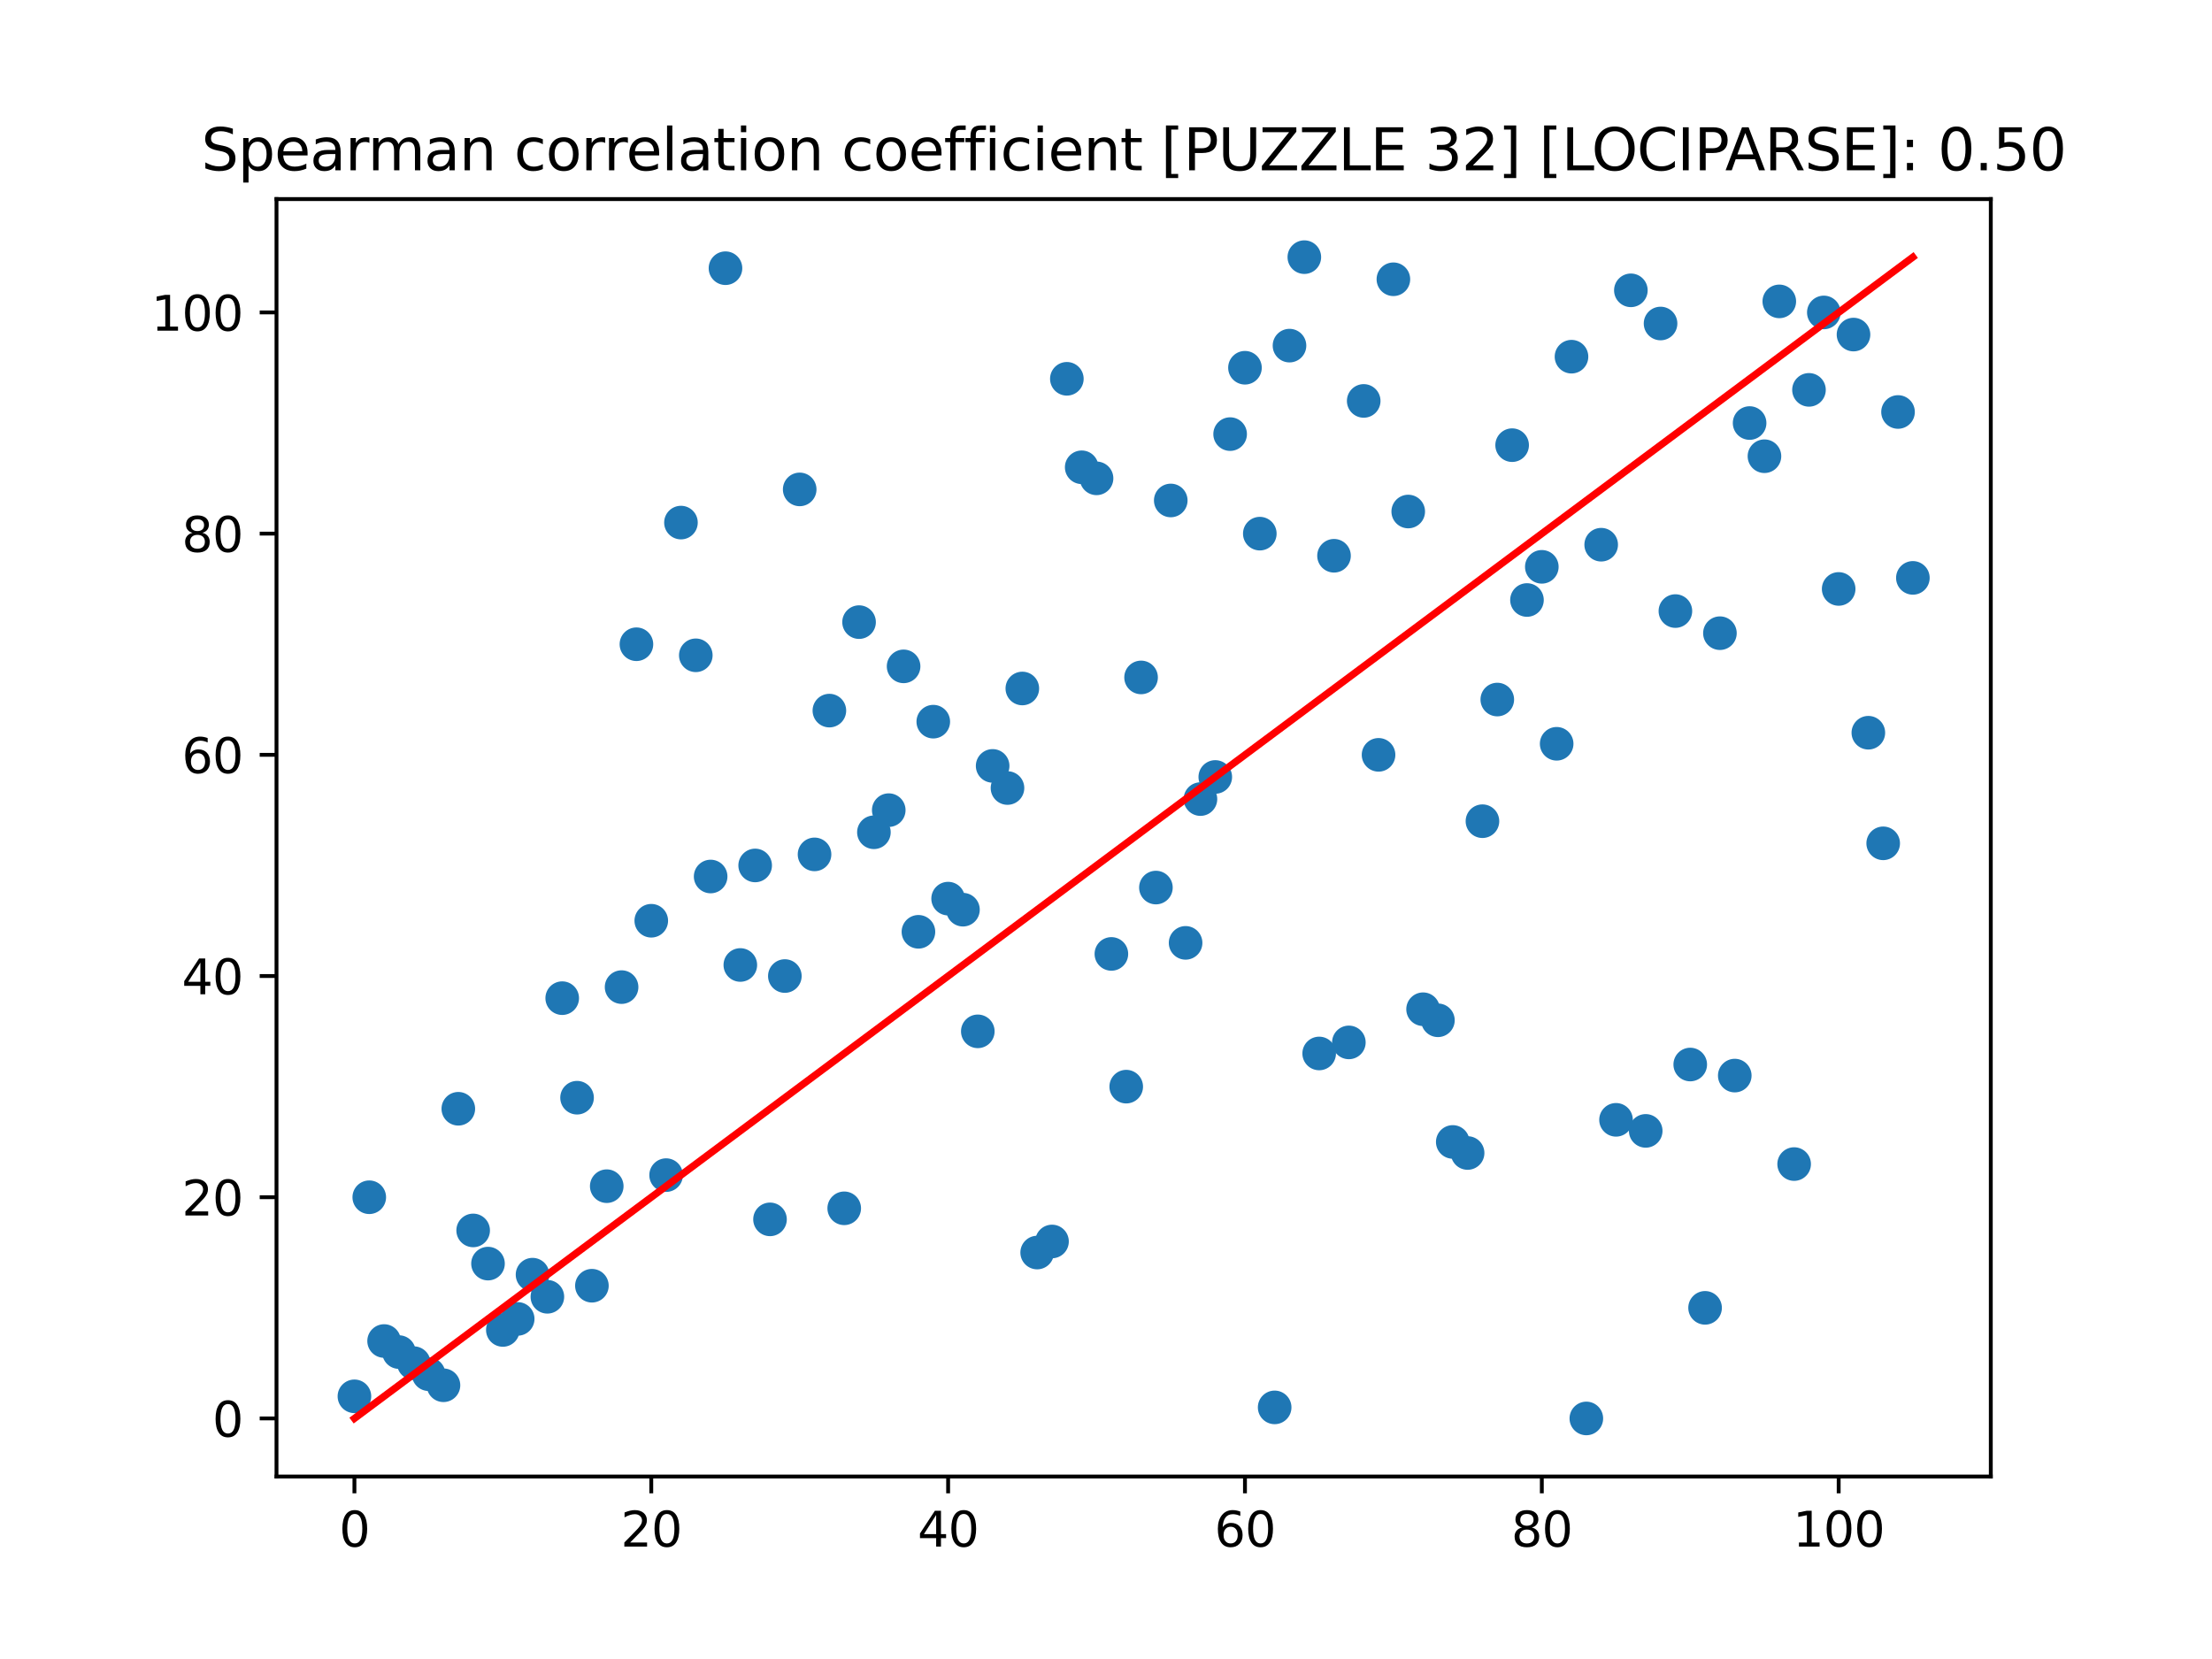 <?xml version="1.0" encoding="utf-8" standalone="no"?>
<!DOCTYPE svg PUBLIC "-//W3C//DTD SVG 1.1//EN"
  "http://www.w3.org/Graphics/SVG/1.1/DTD/svg11.dtd">
<svg xmlns:xlink="http://www.w3.org/1999/xlink" width="460.8pt" height="345.6pt" viewBox="0 0 460.8 345.6" xmlns="http://www.w3.org/2000/svg" version="1.1">
 <defs>
  <style type="text/css">*{stroke-linejoin: round; stroke-linecap: butt}</style>
 </defs>
 <g id="figure_1">
  <g id="patch_1">
   <path d="M 0 345.6 
L 460.8 345.6 
L 460.8 0 
L 0 0 
z
" style="fill: #ffffff"/>
  </g>
  <g id="axes_1">
   <g id="patch_2">
    <path d="M 57.6 307.584 
L 414.72 307.584 
L 414.72 41.472 
L 57.6 41.472 
z
" style="fill: #ffffff"/>
   </g>
   <g id="PathCollection_1">
    <defs>
     <path id="mac8e5ea9f1" d="M 0 3 
C 0.796 3 1.559 2.684 2.121 2.121 
C 2.684 1.559 3 0.796 3 0 
C 3 -0.796 2.684 -1.559 2.121 -2.121 
C 1.559 -2.684 0.796 -3 0 -3 
C -0.796 -3 -1.559 -2.684 -2.121 -2.121 
C -2.684 -1.559 -3 -0.796 -3 0 
C -3 0.796 -2.684 1.559 -2.121 2.121 
C -1.559 2.684 -0.796 3 0 3 
z
" style="stroke: #1f77b4"/>
    </defs>
    <g clip-path="url(#p2aacbc6502)">
     <use xlink:href="#mac8e5ea9f1" x="398.487" y="120.384" style="fill: #1f77b4; stroke: #1f77b4"/>
     <use xlink:href="#mac8e5ea9f1" x="395.395" y="85.824" style="fill: #1f77b4; stroke: #1f77b4"/>
     <use xlink:href="#mac8e5ea9f1" x="392.303" y="175.68" style="fill: #1f77b4; stroke: #1f77b4"/>
     <use xlink:href="#mac8e5ea9f1" x="389.211" y="152.64" style="fill: #1f77b4; stroke: #1f77b4"/>
     <use xlink:href="#mac8e5ea9f1" x="386.119" y="69.696" style="fill: #1f77b4; stroke: #1f77b4"/>
     <use xlink:href="#mac8e5ea9f1" x="383.028" y="122.688" style="fill: #1f77b4; stroke: #1f77b4"/>
     <use xlink:href="#mac8e5ea9f1" x="379.936" y="65.088" style="fill: #1f77b4; stroke: #1f77b4"/>
     <use xlink:href="#mac8e5ea9f1" x="376.844" y="81.216" style="fill: #1f77b4; stroke: #1f77b4"/>
     <use xlink:href="#mac8e5ea9f1" x="373.752" y="242.496" style="fill: #1f77b4; stroke: #1f77b4"/>
     <use xlink:href="#mac8e5ea9f1" x="370.66" y="62.784" style="fill: #1f77b4; stroke: #1f77b4"/>
     <use xlink:href="#mac8e5ea9f1" x="367.568" y="95.04" style="fill: #1f77b4; stroke: #1f77b4"/>
     <use xlink:href="#mac8e5ea9f1" x="364.476" y="88.128" style="fill: #1f77b4; stroke: #1f77b4"/>
     <use xlink:href="#mac8e5ea9f1" x="361.384" y="224.064" style="fill: #1f77b4; stroke: #1f77b4"/>
     <use xlink:href="#mac8e5ea9f1" x="358.292" y="131.904" style="fill: #1f77b4; stroke: #1f77b4"/>
     <use xlink:href="#mac8e5ea9f1" x="355.2" y="272.448" style="fill: #1f77b4; stroke: #1f77b4"/>
     <use xlink:href="#mac8e5ea9f1" x="352.108" y="221.76" style="fill: #1f77b4; stroke: #1f77b4"/>
     <use xlink:href="#mac8e5ea9f1" x="349.016" y="127.296" style="fill: #1f77b4; stroke: #1f77b4"/>
     <use xlink:href="#mac8e5ea9f1" x="345.924" y="67.392" style="fill: #1f77b4; stroke: #1f77b4"/>
     <use xlink:href="#mac8e5ea9f1" x="342.832" y="235.584" style="fill: #1f77b4; stroke: #1f77b4"/>
     <use xlink:href="#mac8e5ea9f1" x="336.648" y="233.28" style="fill: #1f77b4; stroke: #1f77b4"/>
     <use xlink:href="#mac8e5ea9f1" x="339.74" y="60.48" style="fill: #1f77b4; stroke: #1f77b4"/>
     <use xlink:href="#mac8e5ea9f1" x="333.556" y="113.472" style="fill: #1f77b4; stroke: #1f77b4"/>
     <use xlink:href="#mac8e5ea9f1" x="330.464" y="295.488" style="fill: #1f77b4; stroke: #1f77b4"/>
     <use xlink:href="#mac8e5ea9f1" x="327.372" y="74.304" style="fill: #1f77b4; stroke: #1f77b4"/>
     <use xlink:href="#mac8e5ea9f1" x="324.281" y="154.944" style="fill: #1f77b4; stroke: #1f77b4"/>
     <use xlink:href="#mac8e5ea9f1" x="321.189" y="118.08" style="fill: #1f77b4; stroke: #1f77b4"/>
     <use xlink:href="#mac8e5ea9f1" x="318.097" y="124.992" style="fill: #1f77b4; stroke: #1f77b4"/>
     <use xlink:href="#mac8e5ea9f1" x="315.005" y="92.736" style="fill: #1f77b4; stroke: #1f77b4"/>
     <use xlink:href="#mac8e5ea9f1" x="311.913" y="145.728" style="fill: #1f77b4; stroke: #1f77b4"/>
     <use xlink:href="#mac8e5ea9f1" x="308.821" y="171.072" style="fill: #1f77b4; stroke: #1f77b4"/>
     <use xlink:href="#mac8e5ea9f1" x="305.729" y="240.192" style="fill: #1f77b4; stroke: #1f77b4"/>
     <use xlink:href="#mac8e5ea9f1" x="302.637" y="237.888" style="fill: #1f77b4; stroke: #1f77b4"/>
     <use xlink:href="#mac8e5ea9f1" x="299.545" y="212.544" style="fill: #1f77b4; stroke: #1f77b4"/>
     <use xlink:href="#mac8e5ea9f1" x="296.453" y="210.24" style="fill: #1f77b4; stroke: #1f77b4"/>
     <use xlink:href="#mac8e5ea9f1" x="293.361" y="106.56" style="fill: #1f77b4; stroke: #1f77b4"/>
     <use xlink:href="#mac8e5ea9f1" x="290.269" y="58.176" style="fill: #1f77b4; stroke: #1f77b4"/>
     <use xlink:href="#mac8e5ea9f1" x="287.177" y="157.248" style="fill: #1f77b4; stroke: #1f77b4"/>
     <use xlink:href="#mac8e5ea9f1" x="284.085" y="83.52" style="fill: #1f77b4; stroke: #1f77b4"/>
     <use xlink:href="#mac8e5ea9f1" x="280.993" y="217.152" style="fill: #1f77b4; stroke: #1f77b4"/>
     <use xlink:href="#mac8e5ea9f1" x="277.901" y="115.776" style="fill: #1f77b4; stroke: #1f77b4"/>
     <use xlink:href="#mac8e5ea9f1" x="274.809" y="219.456" style="fill: #1f77b4; stroke: #1f77b4"/>
     <use xlink:href="#mac8e5ea9f1" x="271.717" y="53.568" style="fill: #1f77b4; stroke: #1f77b4"/>
     <use xlink:href="#mac8e5ea9f1" x="268.625" y="72" style="fill: #1f77b4; stroke: #1f77b4"/>
     <use xlink:href="#mac8e5ea9f1" x="265.534" y="293.184" style="fill: #1f77b4; stroke: #1f77b4"/>
     <use xlink:href="#mac8e5ea9f1" x="262.442" y="111.168" style="fill: #1f77b4; stroke: #1f77b4"/>
     <use xlink:href="#mac8e5ea9f1" x="259.35" y="76.608" style="fill: #1f77b4; stroke: #1f77b4"/>
     <use xlink:href="#mac8e5ea9f1" x="256.258" y="90.432" style="fill: #1f77b4; stroke: #1f77b4"/>
     <use xlink:href="#mac8e5ea9f1" x="253.166" y="161.856" style="fill: #1f77b4; stroke: #1f77b4"/>
     <use xlink:href="#mac8e5ea9f1" x="250.074" y="166.464" style="fill: #1f77b4; stroke: #1f77b4"/>
     <use xlink:href="#mac8e5ea9f1" x="246.982" y="196.416" style="fill: #1f77b4; stroke: #1f77b4"/>
     <use xlink:href="#mac8e5ea9f1" x="243.89" y="104.256" style="fill: #1f77b4; stroke: #1f77b4"/>
     <use xlink:href="#mac8e5ea9f1" x="240.798" y="184.896" style="fill: #1f77b4; stroke: #1f77b4"/>
     <use xlink:href="#mac8e5ea9f1" x="237.706" y="141.12" style="fill: #1f77b4; stroke: #1f77b4"/>
     <use xlink:href="#mac8e5ea9f1" x="234.614" y="226.368" style="fill: #1f77b4; stroke: #1f77b4"/>
     <use xlink:href="#mac8e5ea9f1" x="231.522" y="198.72" style="fill: #1f77b4; stroke: #1f77b4"/>
     <use xlink:href="#mac8e5ea9f1" x="225.338" y="97.344" style="fill: #1f77b4; stroke: #1f77b4"/>
     <use xlink:href="#mac8e5ea9f1" x="228.43" y="99.648" style="fill: #1f77b4; stroke: #1f77b4"/>
     <use xlink:href="#mac8e5ea9f1" x="222.246" y="78.912" style="fill: #1f77b4; stroke: #1f77b4"/>
     <use xlink:href="#mac8e5ea9f1" x="216.062" y="260.928" style="fill: #1f77b4; stroke: #1f77b4"/>
     <use xlink:href="#mac8e5ea9f1" x="219.154" y="258.624" style="fill: #1f77b4; stroke: #1f77b4"/>
     <use xlink:href="#mac8e5ea9f1" x="212.97" y="143.424" style="fill: #1f77b4; stroke: #1f77b4"/>
     <use xlink:href="#mac8e5ea9f1" x="209.878" y="164.16" style="fill: #1f77b4; stroke: #1f77b4"/>
     <use xlink:href="#mac8e5ea9f1" x="206.786" y="159.552" style="fill: #1f77b4; stroke: #1f77b4"/>
     <use xlink:href="#mac8e5ea9f1" x="203.695" y="214.848" style="fill: #1f77b4; stroke: #1f77b4"/>
     <use xlink:href="#mac8e5ea9f1" x="200.603" y="189.504" style="fill: #1f77b4; stroke: #1f77b4"/>
     <use xlink:href="#mac8e5ea9f1" x="197.511" y="187.2" style="fill: #1f77b4; stroke: #1f77b4"/>
     <use xlink:href="#mac8e5ea9f1" x="194.419" y="150.336" style="fill: #1f77b4; stroke: #1f77b4"/>
     <use xlink:href="#mac8e5ea9f1" x="191.327" y="194.112" style="fill: #1f77b4; stroke: #1f77b4"/>
     <use xlink:href="#mac8e5ea9f1" x="185.143" y="168.768" style="fill: #1f77b4; stroke: #1f77b4"/>
     <use xlink:href="#mac8e5ea9f1" x="188.235" y="138.816" style="fill: #1f77b4; stroke: #1f77b4"/>
     <use xlink:href="#mac8e5ea9f1" x="182.051" y="173.376" style="fill: #1f77b4; stroke: #1f77b4"/>
     <use xlink:href="#mac8e5ea9f1" x="178.959" y="129.6" style="fill: #1f77b4; stroke: #1f77b4"/>
     <use xlink:href="#mac8e5ea9f1" x="175.867" y="251.712" style="fill: #1f77b4; stroke: #1f77b4"/>
     <use xlink:href="#mac8e5ea9f1" x="172.775" y="148.032" style="fill: #1f77b4; stroke: #1f77b4"/>
     <use xlink:href="#mac8e5ea9f1" x="169.683" y="177.984" style="fill: #1f77b4; stroke: #1f77b4"/>
     <use xlink:href="#mac8e5ea9f1" x="166.591" y="101.952" style="fill: #1f77b4; stroke: #1f77b4"/>
     <use xlink:href="#mac8e5ea9f1" x="163.499" y="203.328" style="fill: #1f77b4; stroke: #1f77b4"/>
     <use xlink:href="#mac8e5ea9f1" x="160.407" y="254.016" style="fill: #1f77b4; stroke: #1f77b4"/>
     <use xlink:href="#mac8e5ea9f1" x="154.223" y="201.024" style="fill: #1f77b4; stroke: #1f77b4"/>
     <use xlink:href="#mac8e5ea9f1" x="157.315" y="180.288" style="fill: #1f77b4; stroke: #1f77b4"/>
     <use xlink:href="#mac8e5ea9f1" x="148.039" y="182.592" style="fill: #1f77b4; stroke: #1f77b4"/>
     <use xlink:href="#mac8e5ea9f1" x="151.131" y="55.872" style="fill: #1f77b4; stroke: #1f77b4"/>
     <use xlink:href="#mac8e5ea9f1" x="144.948" y="136.512" style="fill: #1f77b4; stroke: #1f77b4"/>
     <use xlink:href="#mac8e5ea9f1" x="141.856" y="108.864" style="fill: #1f77b4; stroke: #1f77b4"/>
     <use xlink:href="#mac8e5ea9f1" x="138.764" y="244.8" style="fill: #1f77b4; stroke: #1f77b4"/>
     <use xlink:href="#mac8e5ea9f1" x="135.672" y="191.808" style="fill: #1f77b4; stroke: #1f77b4"/>
     <use xlink:href="#mac8e5ea9f1" x="132.58" y="134.208" style="fill: #1f77b4; stroke: #1f77b4"/>
     <use xlink:href="#mac8e5ea9f1" x="129.488" y="205.632" style="fill: #1f77b4; stroke: #1f77b4"/>
     <use xlink:href="#mac8e5ea9f1" x="126.396" y="247.104" style="fill: #1f77b4; stroke: #1f77b4"/>
     <use xlink:href="#mac8e5ea9f1" x="120.212" y="228.672" style="fill: #1f77b4; stroke: #1f77b4"/>
     <use xlink:href="#mac8e5ea9f1" x="123.304" y="267.84" style="fill: #1f77b4; stroke: #1f77b4"/>
     <use xlink:href="#mac8e5ea9f1" x="117.12" y="207.936" style="fill: #1f77b4; stroke: #1f77b4"/>
     <use xlink:href="#mac8e5ea9f1" x="114.028" y="270.144" style="fill: #1f77b4; stroke: #1f77b4"/>
     <use xlink:href="#mac8e5ea9f1" x="110.936" y="265.536" style="fill: #1f77b4; stroke: #1f77b4"/>
     <use xlink:href="#mac8e5ea9f1" x="107.844" y="274.752" style="fill: #1f77b4; stroke: #1f77b4"/>
     <use xlink:href="#mac8e5ea9f1" x="104.752" y="277.056" style="fill: #1f77b4; stroke: #1f77b4"/>
     <use xlink:href="#mac8e5ea9f1" x="101.66" y="263.232" style="fill: #1f77b4; stroke: #1f77b4"/>
     <use xlink:href="#mac8e5ea9f1" x="98.568" y="256.32" style="fill: #1f77b4; stroke: #1f77b4"/>
     <use xlink:href="#mac8e5ea9f1" x="95.476" y="230.976" style="fill: #1f77b4; stroke: #1f77b4"/>
     <use xlink:href="#mac8e5ea9f1" x="92.384" y="288.576" style="fill: #1f77b4; stroke: #1f77b4"/>
     <use xlink:href="#mac8e5ea9f1" x="86.201" y="283.968" style="fill: #1f77b4; stroke: #1f77b4"/>
     <use xlink:href="#mac8e5ea9f1" x="89.292" y="286.272" style="fill: #1f77b4; stroke: #1f77b4"/>
     <use xlink:href="#mac8e5ea9f1" x="83.109" y="281.664" style="fill: #1f77b4; stroke: #1f77b4"/>
     <use xlink:href="#mac8e5ea9f1" x="80.017" y="279.36" style="fill: #1f77b4; stroke: #1f77b4"/>
     <use xlink:href="#mac8e5ea9f1" x="76.925" y="249.408" style="fill: #1f77b4; stroke: #1f77b4"/>
     <use xlink:href="#mac8e5ea9f1" x="73.833" y="290.88" style="fill: #1f77b4; stroke: #1f77b4"/>
    </g>
   </g>
   <g id="matplotlib.axis_1">
    <g id="xtick_1">
     <g id="line2d_1">
      <defs>
       <path id="m01580e5d75" d="M 0 0 
L 0 3.5 
" style="stroke: #000000; stroke-width: 0.8"/>
      </defs>
      <g>
       <use xlink:href="#m01580e5d75" x="73.833" y="307.584" style="stroke: #000000; stroke-width: 0.8"/>
      </g>
     </g>
     <g id="text_1">
      <!-- 0 -->
      <g transform="translate(70.651 322.182) scale(0.1 -0.1)">
       <defs>
        <path id="DejaVuSans-30" d="M 2034 4250 
Q 1547 4250 1301 3770 
Q 1056 3291 1056 2328 
Q 1056 1369 1301 889 
Q 1547 409 2034 409 
Q 2525 409 2770 889 
Q 3016 1369 3016 2328 
Q 3016 3291 2770 3770 
Q 2525 4250 2034 4250 
z
M 2034 4750 
Q 2819 4750 3233 4129 
Q 3647 3509 3647 2328 
Q 3647 1150 3233 529 
Q 2819 -91 2034 -91 
Q 1250 -91 836 529 
Q 422 1150 422 2328 
Q 422 3509 836 4129 
Q 1250 4750 2034 4750 
z
" transform="scale(0.016)"/>
       </defs>
       <use xlink:href="#DejaVuSans-30"/>
      </g>
     </g>
    </g>
    <g id="xtick_2">
     <g id="line2d_2">
      <g>
       <use xlink:href="#m01580e5d75" x="135.672" y="307.584" style="stroke: #000000; stroke-width: 0.8"/>
      </g>
     </g>
     <g id="text_2">
      <!-- 20 -->
      <g transform="translate(129.309 322.182) scale(0.1 -0.1)">
       <defs>
        <path id="DejaVuSans-32" d="M 1228 531 
L 3431 531 
L 3431 0 
L 469 0 
L 469 531 
Q 828 903 1448 1529 
Q 2069 2156 2228 2338 
Q 2531 2678 2651 2914 
Q 2772 3150 2772 3378 
Q 2772 3750 2511 3984 
Q 2250 4219 1831 4219 
Q 1534 4219 1204 4116 
Q 875 4013 500 3803 
L 500 4441 
Q 881 4594 1212 4672 
Q 1544 4750 1819 4750 
Q 2544 4750 2975 4387 
Q 3406 4025 3406 3419 
Q 3406 3131 3298 2873 
Q 3191 2616 2906 2266 
Q 2828 2175 2409 1742 
Q 1991 1309 1228 531 
z
" transform="scale(0.016)"/>
       </defs>
       <use xlink:href="#DejaVuSans-32"/>
       <use xlink:href="#DejaVuSans-30" x="63.623"/>
      </g>
     </g>
    </g>
    <g id="xtick_3">
     <g id="line2d_3">
      <g>
       <use xlink:href="#m01580e5d75" x="197.511" y="307.584" style="stroke: #000000; stroke-width: 0.8"/>
      </g>
     </g>
     <g id="text_3">
      <!-- 40 -->
      <g transform="translate(191.148 322.182) scale(0.1 -0.1)">
       <defs>
        <path id="DejaVuSans-34" d="M 2419 4116 
L 825 1625 
L 2419 1625 
L 2419 4116 
z
M 2253 4666 
L 3047 4666 
L 3047 1625 
L 3713 1625 
L 3713 1100 
L 3047 1100 
L 3047 0 
L 2419 0 
L 2419 1100 
L 313 1100 
L 313 1709 
L 2253 4666 
z
" transform="scale(0.016)"/>
       </defs>
       <use xlink:href="#DejaVuSans-34"/>
       <use xlink:href="#DejaVuSans-30" x="63.623"/>
      </g>
     </g>
    </g>
    <g id="xtick_4">
     <g id="line2d_4">
      <g>
       <use xlink:href="#m01580e5d75" x="259.35" y="307.584" style="stroke: #000000; stroke-width: 0.8"/>
      </g>
     </g>
     <g id="text_4">
      <!-- 60 -->
      <g transform="translate(252.987 322.182) scale(0.1 -0.1)">
       <defs>
        <path id="DejaVuSans-36" d="M 2113 2584 
Q 1688 2584 1439 2293 
Q 1191 2003 1191 1497 
Q 1191 994 1439 701 
Q 1688 409 2113 409 
Q 2538 409 2786 701 
Q 3034 994 3034 1497 
Q 3034 2003 2786 2293 
Q 2538 2584 2113 2584 
z
M 3366 4563 
L 3366 3988 
Q 3128 4100 2886 4159 
Q 2644 4219 2406 4219 
Q 1781 4219 1451 3797 
Q 1122 3375 1075 2522 
Q 1259 2794 1537 2939 
Q 1816 3084 2150 3084 
Q 2853 3084 3261 2657 
Q 3669 2231 3669 1497 
Q 3669 778 3244 343 
Q 2819 -91 2113 -91 
Q 1303 -91 875 529 
Q 447 1150 447 2328 
Q 447 3434 972 4092 
Q 1497 4750 2381 4750 
Q 2619 4750 2861 4703 
Q 3103 4656 3366 4563 
z
" transform="scale(0.016)"/>
       </defs>
       <use xlink:href="#DejaVuSans-36"/>
       <use xlink:href="#DejaVuSans-30" x="63.623"/>
      </g>
     </g>
    </g>
    <g id="xtick_5">
     <g id="line2d_5">
      <g>
       <use xlink:href="#m01580e5d75" x="321.189" y="307.584" style="stroke: #000000; stroke-width: 0.8"/>
      </g>
     </g>
     <g id="text_5">
      <!-- 80 -->
      <g transform="translate(314.826 322.182) scale(0.1 -0.1)">
       <defs>
        <path id="DejaVuSans-38" d="M 2034 2216 
Q 1584 2216 1326 1975 
Q 1069 1734 1069 1313 
Q 1069 891 1326 650 
Q 1584 409 2034 409 
Q 2484 409 2743 651 
Q 3003 894 3003 1313 
Q 3003 1734 2745 1975 
Q 2488 2216 2034 2216 
z
M 1403 2484 
Q 997 2584 770 2862 
Q 544 3141 544 3541 
Q 544 4100 942 4425 
Q 1341 4750 2034 4750 
Q 2731 4750 3128 4425 
Q 3525 4100 3525 3541 
Q 3525 3141 3298 2862 
Q 3072 2584 2669 2484 
Q 3125 2378 3379 2068 
Q 3634 1759 3634 1313 
Q 3634 634 3220 271 
Q 2806 -91 2034 -91 
Q 1263 -91 848 271 
Q 434 634 434 1313 
Q 434 1759 690 2068 
Q 947 2378 1403 2484 
z
M 1172 3481 
Q 1172 3119 1398 2916 
Q 1625 2713 2034 2713 
Q 2441 2713 2670 2916 
Q 2900 3119 2900 3481 
Q 2900 3844 2670 4047 
Q 2441 4250 2034 4250 
Q 1625 4250 1398 4047 
Q 1172 3844 1172 3481 
z
" transform="scale(0.016)"/>
       </defs>
       <use xlink:href="#DejaVuSans-38"/>
       <use xlink:href="#DejaVuSans-30" x="63.623"/>
      </g>
     </g>
    </g>
    <g id="xtick_6">
     <g id="line2d_6">
      <g>
       <use xlink:href="#m01580e5d75" x="383.028" y="307.584" style="stroke: #000000; stroke-width: 0.8"/>
      </g>
     </g>
     <g id="text_6">
      <!-- 100 -->
      <g transform="translate(373.484 322.182) scale(0.1 -0.1)">
       <defs>
        <path id="DejaVuSans-31" d="M 794 531 
L 1825 531 
L 1825 4091 
L 703 3866 
L 703 4441 
L 1819 4666 
L 2450 4666 
L 2450 531 
L 3481 531 
L 3481 0 
L 794 0 
L 794 531 
z
" transform="scale(0.016)"/>
       </defs>
       <use xlink:href="#DejaVuSans-31"/>
       <use xlink:href="#DejaVuSans-30" x="63.623"/>
       <use xlink:href="#DejaVuSans-30" x="127.246"/>
      </g>
     </g>
    </g>
   </g>
   <g id="matplotlib.axis_2">
    <g id="ytick_1">
     <g id="line2d_7">
      <defs>
       <path id="m8e9d33b222" d="M 0 0 
L -3.5 0 
" style="stroke: #000000; stroke-width: 0.8"/>
      </defs>
      <g>
       <use xlink:href="#m8e9d33b222" x="57.6" y="295.488" style="stroke: #000000; stroke-width: 0.8"/>
      </g>
     </g>
     <g id="text_7">
      <!-- 0 -->
      <g transform="translate(44.237 299.287) scale(0.1 -0.1)">
       <use xlink:href="#DejaVuSans-30"/>
      </g>
     </g>
    </g>
    <g id="ytick_2">
     <g id="line2d_8">
      <g>
       <use xlink:href="#m8e9d33b222" x="57.6" y="249.408" style="stroke: #000000; stroke-width: 0.8"/>
      </g>
     </g>
     <g id="text_8">
      <!-- 20 -->
      <g transform="translate(37.875 253.207) scale(0.1 -0.1)">
       <use xlink:href="#DejaVuSans-32"/>
       <use xlink:href="#DejaVuSans-30" x="63.623"/>
      </g>
     </g>
    </g>
    <g id="ytick_3">
     <g id="line2d_9">
      <g>
       <use xlink:href="#m8e9d33b222" x="57.6" y="203.328" style="stroke: #000000; stroke-width: 0.8"/>
      </g>
     </g>
     <g id="text_9">
      <!-- 40 -->
      <g transform="translate(37.875 207.127) scale(0.1 -0.1)">
       <use xlink:href="#DejaVuSans-34"/>
       <use xlink:href="#DejaVuSans-30" x="63.623"/>
      </g>
     </g>
    </g>
    <g id="ytick_4">
     <g id="line2d_10">
      <g>
       <use xlink:href="#m8e9d33b222" x="57.6" y="157.248" style="stroke: #000000; stroke-width: 0.8"/>
      </g>
     </g>
     <g id="text_10">
      <!-- 60 -->
      <g transform="translate(37.875 161.047) scale(0.1 -0.1)">
       <use xlink:href="#DejaVuSans-36"/>
       <use xlink:href="#DejaVuSans-30" x="63.623"/>
      </g>
     </g>
    </g>
    <g id="ytick_5">
     <g id="line2d_11">
      <g>
       <use xlink:href="#m8e9d33b222" x="57.6" y="111.168" style="stroke: #000000; stroke-width: 0.8"/>
      </g>
     </g>
     <g id="text_11">
      <!-- 80 -->
      <g transform="translate(37.875 114.967) scale(0.1 -0.1)">
       <use xlink:href="#DejaVuSans-38"/>
       <use xlink:href="#DejaVuSans-30" x="63.623"/>
      </g>
     </g>
    </g>
    <g id="ytick_6">
     <g id="line2d_12">
      <g>
       <use xlink:href="#m8e9d33b222" x="57.6" y="65.088" style="stroke: #000000; stroke-width: 0.8"/>
      </g>
     </g>
     <g id="text_12">
      <!-- 100 -->
      <g transform="translate(31.512 68.887) scale(0.1 -0.1)">
       <use xlink:href="#DejaVuSans-31"/>
       <use xlink:href="#DejaVuSans-30" x="63.623"/>
       <use xlink:href="#DejaVuSans-30" x="127.246"/>
      </g>
     </g>
    </g>
   </g>
   <g id="line2d_13">
    <path d="M 73.833 295.488 
L 76.925 293.184 
L 80.017 290.88 
L 83.109 288.576 
L 86.201 286.272 
L 89.292 283.968 
L 92.384 281.664 
L 95.476 279.36 
L 98.568 277.056 
L 101.66 274.752 
L 104.752 272.448 
L 107.844 270.144 
L 110.936 267.84 
L 114.028 265.536 
L 117.12 263.232 
L 120.212 260.928 
L 123.304 258.624 
L 126.396 256.32 
L 129.488 254.016 
L 132.58 251.712 
L 135.672 249.408 
L 138.764 247.104 
L 141.856 244.8 
L 144.948 242.496 
L 148.039 240.192 
L 151.131 237.888 
L 154.223 235.584 
L 157.315 233.28 
L 160.407 230.976 
L 163.499 228.672 
L 166.591 226.368 
L 169.683 224.064 
L 172.775 221.76 
L 175.867 219.456 
L 178.959 217.152 
L 182.051 214.848 
L 185.143 212.544 
L 188.235 210.24 
L 191.327 207.936 
L 194.419 205.632 
L 197.511 203.328 
L 200.603 201.024 
L 203.695 198.72 
L 206.786 196.416 
L 209.878 194.112 
L 212.97 191.808 
L 216.062 189.504 
L 219.154 187.2 
L 222.246 184.896 
L 225.338 182.592 
L 228.43 180.288 
L 231.522 177.984 
L 234.614 175.68 
L 237.706 173.376 
L 240.798 171.072 
L 243.89 168.768 
L 246.982 166.464 
L 250.074 164.16 
L 253.166 161.856 
L 256.258 159.552 
L 259.35 157.248 
L 262.442 154.944 
L 265.534 152.64 
L 268.625 150.336 
L 271.717 148.032 
L 274.809 145.728 
L 277.901 143.424 
L 280.993 141.12 
L 284.085 138.816 
L 287.177 136.512 
L 290.269 134.208 
L 293.361 131.904 
L 296.453 129.6 
L 299.545 127.296 
L 302.637 124.992 
L 305.729 122.688 
L 308.821 120.384 
L 311.913 118.08 
L 315.005 115.776 
L 318.097 113.472 
L 321.189 111.168 
L 324.281 108.864 
L 327.372 106.56 
L 330.464 104.256 
L 333.556 101.952 
L 336.648 99.648 
L 339.74 97.344 
L 342.832 95.04 
L 345.924 92.736 
L 349.016 90.432 
L 352.108 88.128 
L 355.2 85.824 
L 358.292 83.52 
L 361.384 81.216 
L 364.476 78.912 
L 367.568 76.608 
L 370.66 74.304 
L 373.752 72 
L 376.844 69.696 
L 379.936 67.392 
L 383.028 65.088 
L 386.119 62.784 
L 389.211 60.48 
L 392.303 58.176 
L 395.395 55.872 
L 398.487 53.568 
" clip-path="url(#p2aacbc6502)" style="fill: none; stroke: #ff0000; stroke-width: 1.5; stroke-linecap: square"/>
   </g>
   <g id="patch_3">
    <path d="M 57.6 307.584 
L 57.6 41.472 
" style="fill: none; stroke: #000000; stroke-width: 0.8; stroke-linejoin: miter; stroke-linecap: square"/>
   </g>
   <g id="patch_4">
    <path d="M 414.72 307.584 
L 414.72 41.472 
" style="fill: none; stroke: #000000; stroke-width: 0.8; stroke-linejoin: miter; stroke-linecap: square"/>
   </g>
   <g id="patch_5">
    <path d="M 57.6 307.584 
L 414.72 307.584 
" style="fill: none; stroke: #000000; stroke-width: 0.8; stroke-linejoin: miter; stroke-linecap: square"/>
   </g>
   <g id="patch_6">
    <path d="M 57.6 41.472 
L 414.72 41.472 
" style="fill: none; stroke: #000000; stroke-width: 0.8; stroke-linejoin: miter; stroke-linecap: square"/>
   </g>
   <g id="text_13">
    <!-- Spearman correlation coefficient [PUZZLE 32] [LOCIPARSE]: 0.50 -->
    <g transform="translate(41.933 35.472) scale(0.12 -0.12)">
     <defs>
      <path id="DejaVuSans-53" d="M 3425 4513 
L 3425 3897 
Q 3066 4069 2747 4153 
Q 2428 4238 2131 4238 
Q 1616 4238 1336 4038 
Q 1056 3838 1056 3469 
Q 1056 3159 1242 3001 
Q 1428 2844 1947 2747 
L 2328 2669 
Q 3034 2534 3370 2195 
Q 3706 1856 3706 1288 
Q 3706 609 3251 259 
Q 2797 -91 1919 -91 
Q 1588 -91 1214 -16 
Q 841 59 441 206 
L 441 856 
Q 825 641 1194 531 
Q 1563 422 1919 422 
Q 2459 422 2753 634 
Q 3047 847 3047 1241 
Q 3047 1584 2836 1778 
Q 2625 1972 2144 2069 
L 1759 2144 
Q 1053 2284 737 2584 
Q 422 2884 422 3419 
Q 422 4038 858 4394 
Q 1294 4750 2059 4750 
Q 2388 4750 2728 4690 
Q 3069 4631 3425 4513 
z
" transform="scale(0.016)"/>
      <path id="DejaVuSans-70" d="M 1159 525 
L 1159 -1331 
L 581 -1331 
L 581 3500 
L 1159 3500 
L 1159 2969 
Q 1341 3281 1617 3432 
Q 1894 3584 2278 3584 
Q 2916 3584 3314 3078 
Q 3713 2572 3713 1747 
Q 3713 922 3314 415 
Q 2916 -91 2278 -91 
Q 1894 -91 1617 61 
Q 1341 213 1159 525 
z
M 3116 1747 
Q 3116 2381 2855 2742 
Q 2594 3103 2138 3103 
Q 1681 3103 1420 2742 
Q 1159 2381 1159 1747 
Q 1159 1113 1420 752 
Q 1681 391 2138 391 
Q 2594 391 2855 752 
Q 3116 1113 3116 1747 
z
" transform="scale(0.016)"/>
      <path id="DejaVuSans-65" d="M 3597 1894 
L 3597 1613 
L 953 1613 
Q 991 1019 1311 708 
Q 1631 397 2203 397 
Q 2534 397 2845 478 
Q 3156 559 3463 722 
L 3463 178 
Q 3153 47 2828 -22 
Q 2503 -91 2169 -91 
Q 1331 -91 842 396 
Q 353 884 353 1716 
Q 353 2575 817 3079 
Q 1281 3584 2069 3584 
Q 2775 3584 3186 3129 
Q 3597 2675 3597 1894 
z
M 3022 2063 
Q 3016 2534 2758 2815 
Q 2500 3097 2075 3097 
Q 1594 3097 1305 2825 
Q 1016 2553 972 2059 
L 3022 2063 
z
" transform="scale(0.016)"/>
      <path id="DejaVuSans-61" d="M 2194 1759 
Q 1497 1759 1228 1600 
Q 959 1441 959 1056 
Q 959 750 1161 570 
Q 1363 391 1709 391 
Q 2188 391 2477 730 
Q 2766 1069 2766 1631 
L 2766 1759 
L 2194 1759 
z
M 3341 1997 
L 3341 0 
L 2766 0 
L 2766 531 
Q 2569 213 2275 61 
Q 1981 -91 1556 -91 
Q 1019 -91 701 211 
Q 384 513 384 1019 
Q 384 1609 779 1909 
Q 1175 2209 1959 2209 
L 2766 2209 
L 2766 2266 
Q 2766 2663 2505 2880 
Q 2244 3097 1772 3097 
Q 1472 3097 1187 3025 
Q 903 2953 641 2809 
L 641 3341 
Q 956 3463 1253 3523 
Q 1550 3584 1831 3584 
Q 2591 3584 2966 3190 
Q 3341 2797 3341 1997 
z
" transform="scale(0.016)"/>
      <path id="DejaVuSans-72" d="M 2631 2963 
Q 2534 3019 2420 3045 
Q 2306 3072 2169 3072 
Q 1681 3072 1420 2755 
Q 1159 2438 1159 1844 
L 1159 0 
L 581 0 
L 581 3500 
L 1159 3500 
L 1159 2956 
Q 1341 3275 1631 3429 
Q 1922 3584 2338 3584 
Q 2397 3584 2469 3576 
Q 2541 3569 2628 3553 
L 2631 2963 
z
" transform="scale(0.016)"/>
      <path id="DejaVuSans-6d" d="M 3328 2828 
Q 3544 3216 3844 3400 
Q 4144 3584 4550 3584 
Q 5097 3584 5394 3201 
Q 5691 2819 5691 2113 
L 5691 0 
L 5113 0 
L 5113 2094 
Q 5113 2597 4934 2840 
Q 4756 3084 4391 3084 
Q 3944 3084 3684 2787 
Q 3425 2491 3425 1978 
L 3425 0 
L 2847 0 
L 2847 2094 
Q 2847 2600 2669 2842 
Q 2491 3084 2119 3084 
Q 1678 3084 1418 2786 
Q 1159 2488 1159 1978 
L 1159 0 
L 581 0 
L 581 3500 
L 1159 3500 
L 1159 2956 
Q 1356 3278 1631 3431 
Q 1906 3584 2284 3584 
Q 2666 3584 2933 3390 
Q 3200 3197 3328 2828 
z
" transform="scale(0.016)"/>
      <path id="DejaVuSans-6e" d="M 3513 2113 
L 3513 0 
L 2938 0 
L 2938 2094 
Q 2938 2591 2744 2837 
Q 2550 3084 2163 3084 
Q 1697 3084 1428 2787 
Q 1159 2491 1159 1978 
L 1159 0 
L 581 0 
L 581 3500 
L 1159 3500 
L 1159 2956 
Q 1366 3272 1645 3428 
Q 1925 3584 2291 3584 
Q 2894 3584 3203 3211 
Q 3513 2838 3513 2113 
z
" transform="scale(0.016)"/>
      <path id="DejaVuSans-20" transform="scale(0.016)"/>
      <path id="DejaVuSans-63" d="M 3122 3366 
L 3122 2828 
Q 2878 2963 2633 3030 
Q 2388 3097 2138 3097 
Q 1578 3097 1268 2742 
Q 959 2388 959 1747 
Q 959 1106 1268 751 
Q 1578 397 2138 397 
Q 2388 397 2633 464 
Q 2878 531 3122 666 
L 3122 134 
Q 2881 22 2623 -34 
Q 2366 -91 2075 -91 
Q 1284 -91 818 406 
Q 353 903 353 1747 
Q 353 2603 823 3093 
Q 1294 3584 2113 3584 
Q 2378 3584 2631 3529 
Q 2884 3475 3122 3366 
z
" transform="scale(0.016)"/>
      <path id="DejaVuSans-6f" d="M 1959 3097 
Q 1497 3097 1228 2736 
Q 959 2375 959 1747 
Q 959 1119 1226 758 
Q 1494 397 1959 397 
Q 2419 397 2687 759 
Q 2956 1122 2956 1747 
Q 2956 2369 2687 2733 
Q 2419 3097 1959 3097 
z
M 1959 3584 
Q 2709 3584 3137 3096 
Q 3566 2609 3566 1747 
Q 3566 888 3137 398 
Q 2709 -91 1959 -91 
Q 1206 -91 779 398 
Q 353 888 353 1747 
Q 353 2609 779 3096 
Q 1206 3584 1959 3584 
z
" transform="scale(0.016)"/>
      <path id="DejaVuSans-6c" d="M 603 4863 
L 1178 4863 
L 1178 0 
L 603 0 
L 603 4863 
z
" transform="scale(0.016)"/>
      <path id="DejaVuSans-74" d="M 1172 4494 
L 1172 3500 
L 2356 3500 
L 2356 3053 
L 1172 3053 
L 1172 1153 
Q 1172 725 1289 603 
Q 1406 481 1766 481 
L 2356 481 
L 2356 0 
L 1766 0 
Q 1100 0 847 248 
Q 594 497 594 1153 
L 594 3053 
L 172 3053 
L 172 3500 
L 594 3500 
L 594 4494 
L 1172 4494 
z
" transform="scale(0.016)"/>
      <path id="DejaVuSans-69" d="M 603 3500 
L 1178 3500 
L 1178 0 
L 603 0 
L 603 3500 
z
M 603 4863 
L 1178 4863 
L 1178 4134 
L 603 4134 
L 603 4863 
z
" transform="scale(0.016)"/>
      <path id="DejaVuSans-66" d="M 2375 4863 
L 2375 4384 
L 1825 4384 
Q 1516 4384 1395 4259 
Q 1275 4134 1275 3809 
L 1275 3500 
L 2222 3500 
L 2222 3053 
L 1275 3053 
L 1275 0 
L 697 0 
L 697 3053 
L 147 3053 
L 147 3500 
L 697 3500 
L 697 3744 
Q 697 4328 969 4595 
Q 1241 4863 1831 4863 
L 2375 4863 
z
" transform="scale(0.016)"/>
      <path id="DejaVuSans-5b" d="M 550 4863 
L 1875 4863 
L 1875 4416 
L 1125 4416 
L 1125 -397 
L 1875 -397 
L 1875 -844 
L 550 -844 
L 550 4863 
z
" transform="scale(0.016)"/>
      <path id="DejaVuSans-50" d="M 1259 4147 
L 1259 2394 
L 2053 2394 
Q 2494 2394 2734 2622 
Q 2975 2850 2975 3272 
Q 2975 3691 2734 3919 
Q 2494 4147 2053 4147 
L 1259 4147 
z
M 628 4666 
L 2053 4666 
Q 2838 4666 3239 4311 
Q 3641 3956 3641 3272 
Q 3641 2581 3239 2228 
Q 2838 1875 2053 1875 
L 1259 1875 
L 1259 0 
L 628 0 
L 628 4666 
z
" transform="scale(0.016)"/>
      <path id="DejaVuSans-55" d="M 556 4666 
L 1191 4666 
L 1191 1831 
Q 1191 1081 1462 751 
Q 1734 422 2344 422 
Q 2950 422 3222 751 
Q 3494 1081 3494 1831 
L 3494 4666 
L 4128 4666 
L 4128 1753 
Q 4128 841 3676 375 
Q 3225 -91 2344 -91 
Q 1459 -91 1007 375 
Q 556 841 556 1753 
L 556 4666 
z
" transform="scale(0.016)"/>
      <path id="DejaVuSans-5a" d="M 359 4666 
L 4025 4666 
L 4025 4184 
L 1075 531 
L 4097 531 
L 4097 0 
L 288 0 
L 288 481 
L 3238 4134 
L 359 4134 
L 359 4666 
z
" transform="scale(0.016)"/>
      <path id="DejaVuSans-4c" d="M 628 4666 
L 1259 4666 
L 1259 531 
L 3531 531 
L 3531 0 
L 628 0 
L 628 4666 
z
" transform="scale(0.016)"/>
      <path id="DejaVuSans-45" d="M 628 4666 
L 3578 4666 
L 3578 4134 
L 1259 4134 
L 1259 2753 
L 3481 2753 
L 3481 2222 
L 1259 2222 
L 1259 531 
L 3634 531 
L 3634 0 
L 628 0 
L 628 4666 
z
" transform="scale(0.016)"/>
      <path id="DejaVuSans-33" d="M 2597 2516 
Q 3050 2419 3304 2112 
Q 3559 1806 3559 1356 
Q 3559 666 3084 287 
Q 2609 -91 1734 -91 
Q 1441 -91 1130 -33 
Q 819 25 488 141 
L 488 750 
Q 750 597 1062 519 
Q 1375 441 1716 441 
Q 2309 441 2620 675 
Q 2931 909 2931 1356 
Q 2931 1769 2642 2001 
Q 2353 2234 1838 2234 
L 1294 2234 
L 1294 2753 
L 1863 2753 
Q 2328 2753 2575 2939 
Q 2822 3125 2822 3475 
Q 2822 3834 2567 4026 
Q 2313 4219 1838 4219 
Q 1578 4219 1281 4162 
Q 984 4106 628 3988 
L 628 4550 
Q 988 4650 1302 4700 
Q 1616 4750 1894 4750 
Q 2613 4750 3031 4423 
Q 3450 4097 3450 3541 
Q 3450 3153 3228 2886 
Q 3006 2619 2597 2516 
z
" transform="scale(0.016)"/>
      <path id="DejaVuSans-5d" d="M 1947 4863 
L 1947 -844 
L 622 -844 
L 622 -397 
L 1369 -397 
L 1369 4416 
L 622 4416 
L 622 4863 
L 1947 4863 
z
" transform="scale(0.016)"/>
      <path id="DejaVuSans-4f" d="M 2522 4238 
Q 1834 4238 1429 3725 
Q 1025 3213 1025 2328 
Q 1025 1447 1429 934 
Q 1834 422 2522 422 
Q 3209 422 3611 934 
Q 4013 1447 4013 2328 
Q 4013 3213 3611 3725 
Q 3209 4238 2522 4238 
z
M 2522 4750 
Q 3503 4750 4090 4092 
Q 4678 3434 4678 2328 
Q 4678 1225 4090 567 
Q 3503 -91 2522 -91 
Q 1538 -91 948 565 
Q 359 1222 359 2328 
Q 359 3434 948 4092 
Q 1538 4750 2522 4750 
z
" transform="scale(0.016)"/>
      <path id="DejaVuSans-43" d="M 4122 4306 
L 4122 3641 
Q 3803 3938 3442 4084 
Q 3081 4231 2675 4231 
Q 1875 4231 1450 3742 
Q 1025 3253 1025 2328 
Q 1025 1406 1450 917 
Q 1875 428 2675 428 
Q 3081 428 3442 575 
Q 3803 722 4122 1019 
L 4122 359 
Q 3791 134 3420 21 
Q 3050 -91 2638 -91 
Q 1578 -91 968 557 
Q 359 1206 359 2328 
Q 359 3453 968 4101 
Q 1578 4750 2638 4750 
Q 3056 4750 3426 4639 
Q 3797 4528 4122 4306 
z
" transform="scale(0.016)"/>
      <path id="DejaVuSans-49" d="M 628 4666 
L 1259 4666 
L 1259 0 
L 628 0 
L 628 4666 
z
" transform="scale(0.016)"/>
      <path id="DejaVuSans-41" d="M 2188 4044 
L 1331 1722 
L 3047 1722 
L 2188 4044 
z
M 1831 4666 
L 2547 4666 
L 4325 0 
L 3669 0 
L 3244 1197 
L 1141 1197 
L 716 0 
L 50 0 
L 1831 4666 
z
" transform="scale(0.016)"/>
      <path id="DejaVuSans-52" d="M 2841 2188 
Q 3044 2119 3236 1894 
Q 3428 1669 3622 1275 
L 4263 0 
L 3584 0 
L 2988 1197 
Q 2756 1666 2539 1819 
Q 2322 1972 1947 1972 
L 1259 1972 
L 1259 0 
L 628 0 
L 628 4666 
L 2053 4666 
Q 2853 4666 3247 4331 
Q 3641 3997 3641 3322 
Q 3641 2881 3436 2590 
Q 3231 2300 2841 2188 
z
M 1259 4147 
L 1259 2491 
L 2053 2491 
Q 2509 2491 2742 2702 
Q 2975 2913 2975 3322 
Q 2975 3731 2742 3939 
Q 2509 4147 2053 4147 
L 1259 4147 
z
" transform="scale(0.016)"/>
      <path id="DejaVuSans-3a" d="M 750 794 
L 1409 794 
L 1409 0 
L 750 0 
L 750 794 
z
M 750 3309 
L 1409 3309 
L 1409 2516 
L 750 2516 
L 750 3309 
z
" transform="scale(0.016)"/>
      <path id="DejaVuSans-2e" d="M 684 794 
L 1344 794 
L 1344 0 
L 684 0 
L 684 794 
z
" transform="scale(0.016)"/>
      <path id="DejaVuSans-35" d="M 691 4666 
L 3169 4666 
L 3169 4134 
L 1269 4134 
L 1269 2991 
Q 1406 3038 1543 3061 
Q 1681 3084 1819 3084 
Q 2600 3084 3056 2656 
Q 3513 2228 3513 1497 
Q 3513 744 3044 326 
Q 2575 -91 1722 -91 
Q 1428 -91 1123 -41 
Q 819 9 494 109 
L 494 744 
Q 775 591 1075 516 
Q 1375 441 1709 441 
Q 2250 441 2565 725 
Q 2881 1009 2881 1497 
Q 2881 1984 2565 2268 
Q 2250 2553 1709 2553 
Q 1456 2553 1204 2497 
Q 953 2441 691 2322 
L 691 4666 
z
" transform="scale(0.016)"/>
     </defs>
     <use xlink:href="#DejaVuSans-53"/>
     <use xlink:href="#DejaVuSans-70" x="63.477"/>
     <use xlink:href="#DejaVuSans-65" x="126.953"/>
     <use xlink:href="#DejaVuSans-61" x="188.477"/>
     <use xlink:href="#DejaVuSans-72" x="249.756"/>
     <use xlink:href="#DejaVuSans-6d" x="289.119"/>
     <use xlink:href="#DejaVuSans-61" x="386.531"/>
     <use xlink:href="#DejaVuSans-6e" x="447.811"/>
     <use xlink:href="#DejaVuSans-20" x="511.189"/>
     <use xlink:href="#DejaVuSans-63" x="542.977"/>
     <use xlink:href="#DejaVuSans-6f" x="597.957"/>
     <use xlink:href="#DejaVuSans-72" x="659.139"/>
     <use xlink:href="#DejaVuSans-72" x="698.502"/>
     <use xlink:href="#DejaVuSans-65" x="737.365"/>
     <use xlink:href="#DejaVuSans-6c" x="798.889"/>
     <use xlink:href="#DejaVuSans-61" x="826.672"/>
     <use xlink:href="#DejaVuSans-74" x="887.951"/>
     <use xlink:href="#DejaVuSans-69" x="927.16"/>
     <use xlink:href="#DejaVuSans-6f" x="954.943"/>
     <use xlink:href="#DejaVuSans-6e" x="1016.125"/>
     <use xlink:href="#DejaVuSans-20" x="1079.504"/>
     <use xlink:href="#DejaVuSans-63" x="1111.291"/>
     <use xlink:href="#DejaVuSans-6f" x="1166.271"/>
     <use xlink:href="#DejaVuSans-65" x="1227.453"/>
     <use xlink:href="#DejaVuSans-66" x="1288.977"/>
     <use xlink:href="#DejaVuSans-66" x="1324.182"/>
     <use xlink:href="#DejaVuSans-69" x="1359.387"/>
     <use xlink:href="#DejaVuSans-63" x="1387.17"/>
     <use xlink:href="#DejaVuSans-69" x="1442.15"/>
     <use xlink:href="#DejaVuSans-65" x="1469.934"/>
     <use xlink:href="#DejaVuSans-6e" x="1531.457"/>
     <use xlink:href="#DejaVuSans-74" x="1594.836"/>
     <use xlink:href="#DejaVuSans-20" x="1634.045"/>
     <use xlink:href="#DejaVuSans-5b" x="1665.832"/>
     <use xlink:href="#DejaVuSans-50" x="1704.846"/>
     <use xlink:href="#DejaVuSans-55" x="1765.148"/>
     <use xlink:href="#DejaVuSans-5a" x="1836.592"/>
     <use xlink:href="#DejaVuSans-5a" x="1905.098"/>
     <use xlink:href="#DejaVuSans-4c" x="1973.604"/>
     <use xlink:href="#DejaVuSans-45" x="2029.316"/>
     <use xlink:href="#DejaVuSans-20" x="2092.5"/>
     <use xlink:href="#DejaVuSans-33" x="2124.287"/>
     <use xlink:href="#DejaVuSans-32" x="2187.91"/>
     <use xlink:href="#DejaVuSans-5d" x="2251.533"/>
     <use xlink:href="#DejaVuSans-20" x="2290.547"/>
     <use xlink:href="#DejaVuSans-5b" x="2322.334"/>
     <use xlink:href="#DejaVuSans-4c" x="2361.348"/>
     <use xlink:href="#DejaVuSans-4f" x="2413.436"/>
     <use xlink:href="#DejaVuSans-43" x="2492.146"/>
     <use xlink:href="#DejaVuSans-49" x="2561.971"/>
     <use xlink:href="#DejaVuSans-50" x="2591.463"/>
     <use xlink:href="#DejaVuSans-41" x="2645.391"/>
     <use xlink:href="#DejaVuSans-52" x="2713.799"/>
     <use xlink:href="#DejaVuSans-53" x="2783.281"/>
     <use xlink:href="#DejaVuSans-45" x="2846.758"/>
     <use xlink:href="#DejaVuSans-5d" x="2909.941"/>
     <use xlink:href="#DejaVuSans-3a" x="2948.955"/>
     <use xlink:href="#DejaVuSans-20" x="2982.646"/>
     <use xlink:href="#DejaVuSans-30" x="3014.434"/>
     <use xlink:href="#DejaVuSans-2e" x="3078.057"/>
     <use xlink:href="#DejaVuSans-35" x="3109.844"/>
     <use xlink:href="#DejaVuSans-30" x="3173.467"/>
    </g>
   </g>
  </g>
 </g>
 <defs>
  <clipPath id="p2aacbc6502">
   <rect x="57.6" y="41.472" width="357.12" height="266.112"/>
  </clipPath>
 </defs>
</svg>

